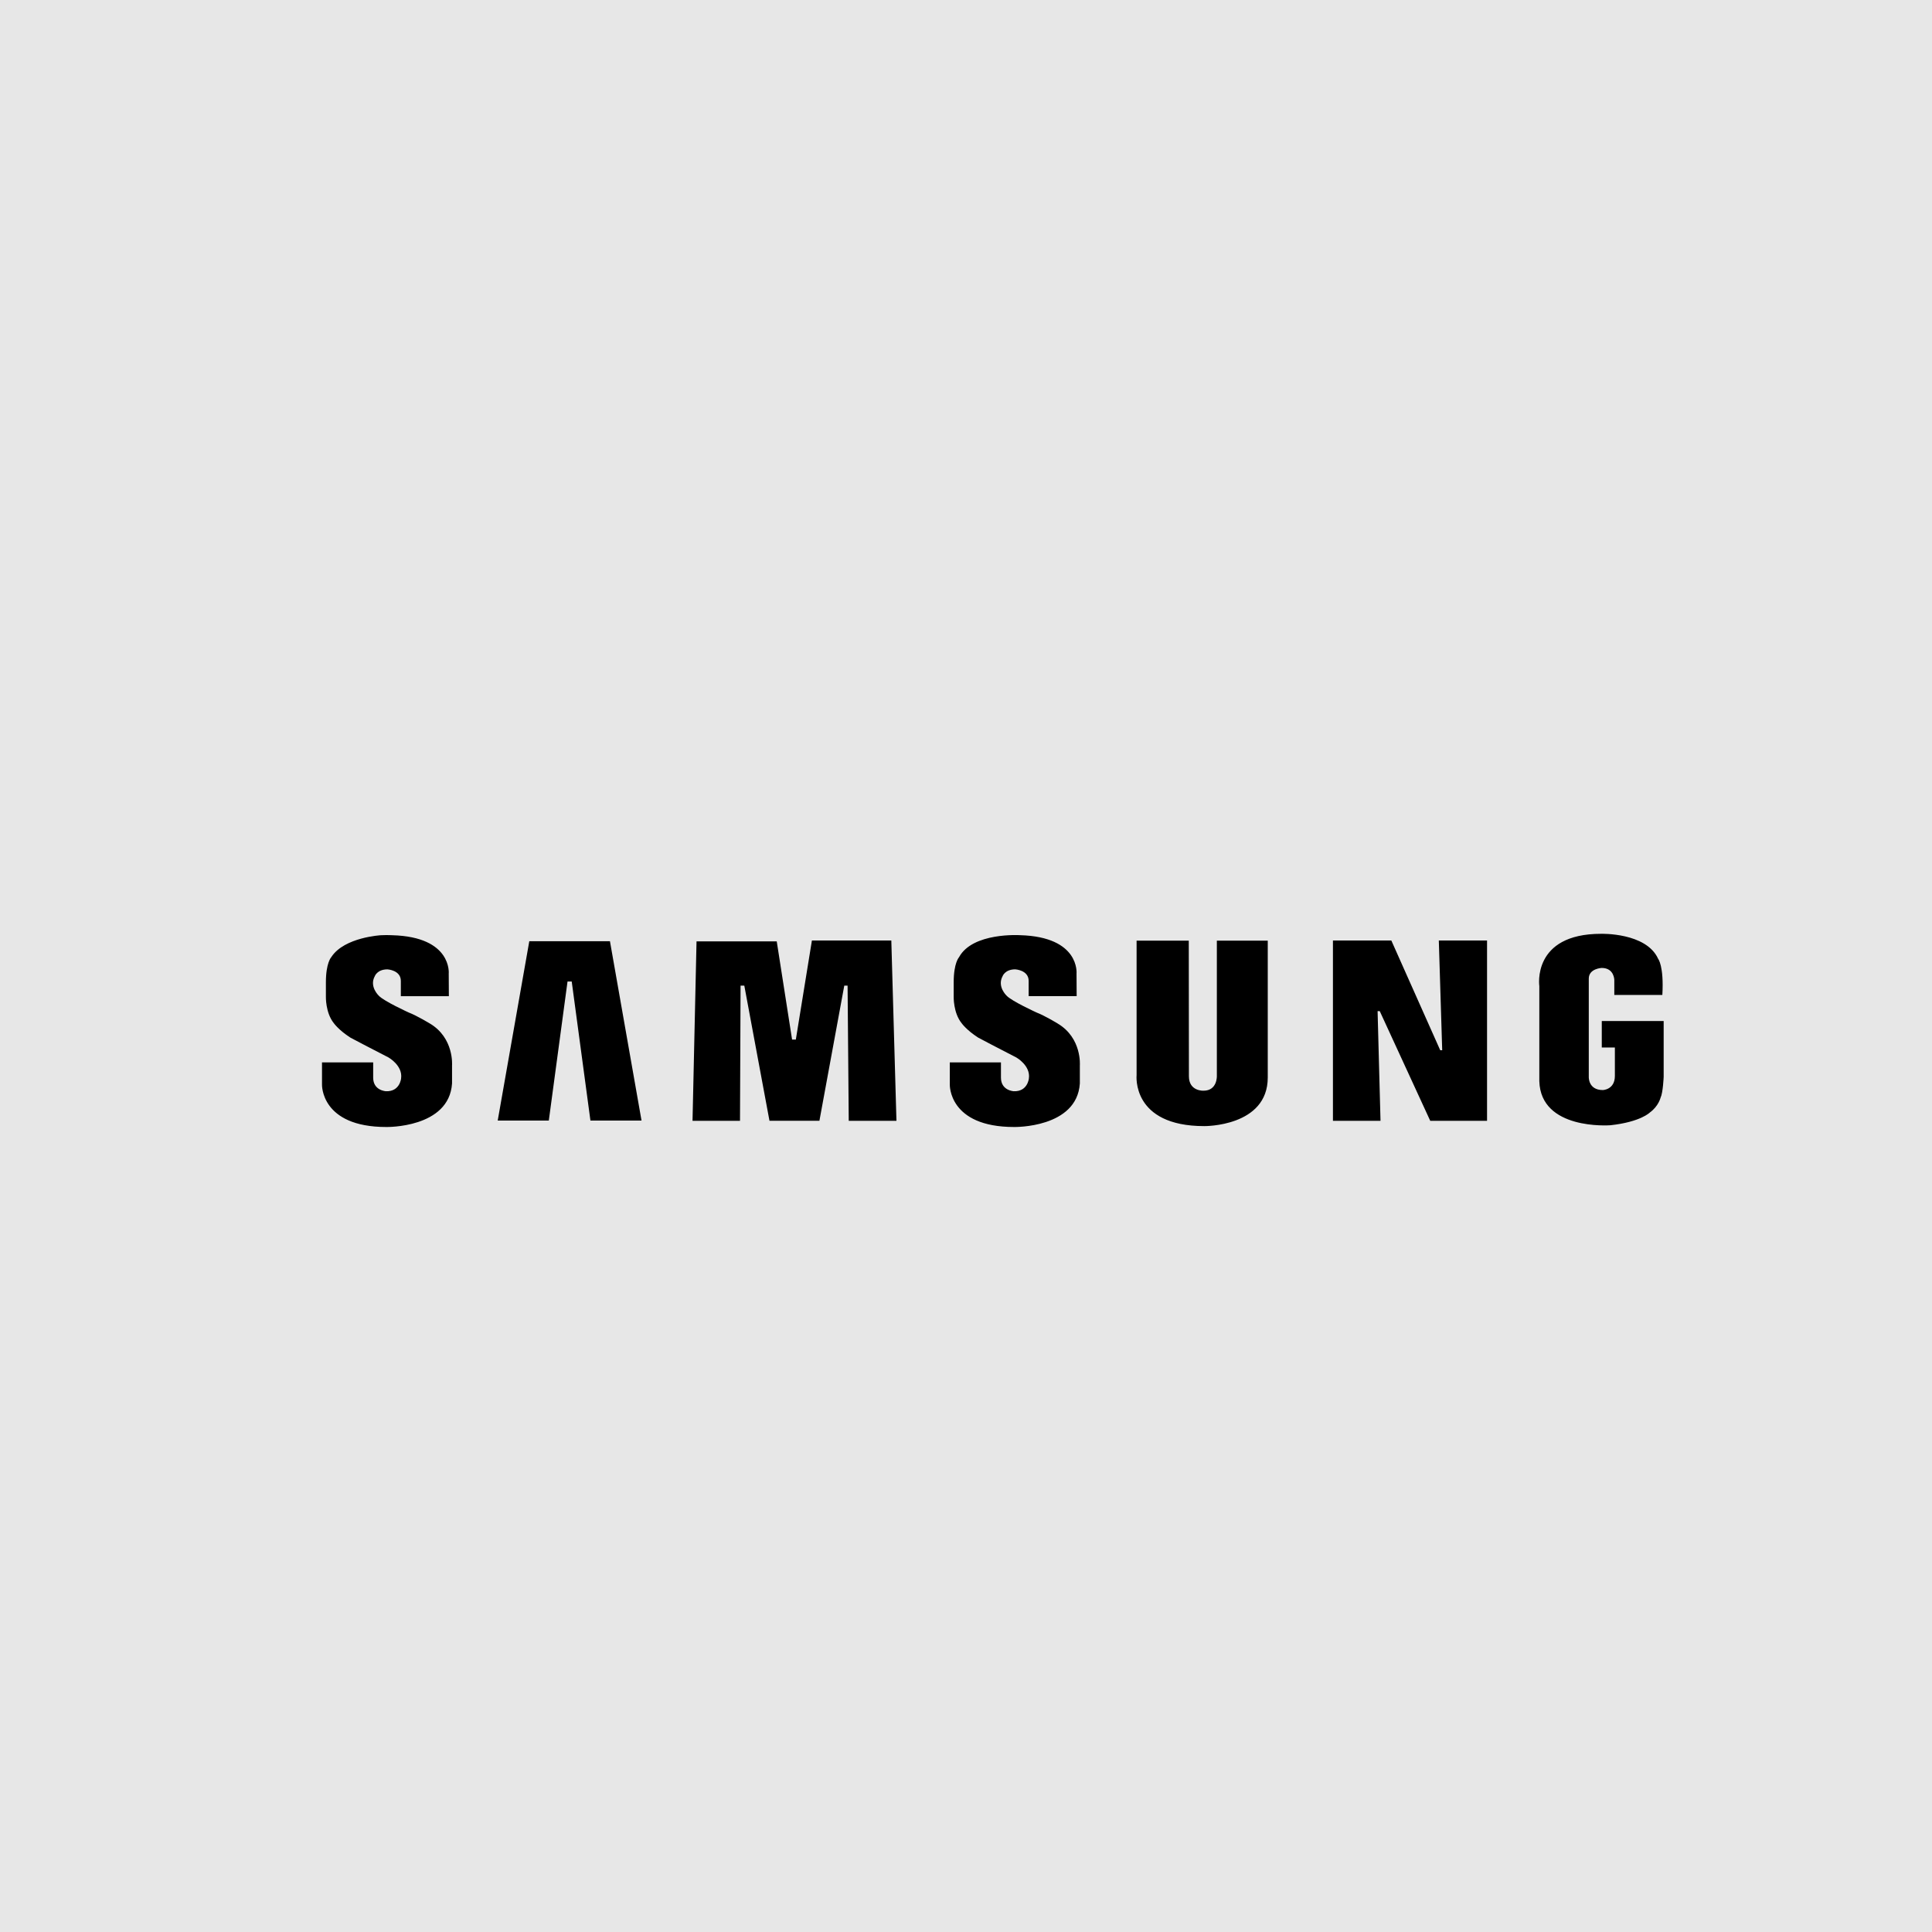 <svg width="180" height="180" viewBox="0 0 180 180" fill="none" xmlns="http://www.w3.org/2000/svg">
    <rect width="180" height="180" fill="#E7E7E7"/>
    <path d="M40.048 95.359C40.048 95.359 38.834 94.621 38.081 94.334C38.081 94.334 35.754 93.274 35.292 92.768C35.292 92.768 34.385 91.926 34.917 90.952C34.917 90.952 35.138 90.313 36.096 90.313C36.096 90.313 37.345 90.379 37.345 91.389V92.812H41.819L41.807 90.715C41.807 90.715 42.149 87.283 36.538 87.133C36.538 87.133 36.116 87.106 35.496 87.133C35.496 87.133 32.097 87.312 30.883 89.146C30.871 89.159 30.866 89.169 30.859 89.182C30.859 89.182 30.363 89.702 30.363 91.521V92.833C30.363 92.833 30.312 94.347 31.099 95.323C31.099 95.323 31.544 95.963 32.639 96.669C32.639 96.669 34.862 97.847 36.196 98.521C36.196 98.521 37.545 99.277 37.368 100.481C37.368 100.481 37.257 101.717 35.958 101.667C35.958 101.667 34.768 101.613 34.768 100.402V98.979H30V101.047C30 101.047 29.866 105 35.991 105C35.991 105 41.84 105.117 42.116 100.943V99.262C42.116 99.262 42.32 96.701 40.045 95.355L40.048 95.359ZM113.371 100.24C113.371 100.24 113.43 101.618 112.129 101.618C112.129 101.618 110.768 101.69 110.768 100.273L110.756 87.637H105.894V100.171C105.894 100.171 105.398 104.917 112.199 104.917C112.199 104.917 118.114 104.986 118.114 100.389V87.637H113.371V100.24ZM128.548 94.204L133.253 104.425H138.545V87.625H134.051L134.367 97.849H134.183L129.628 87.626H124.187V104.425H128.619L128.347 94.204H128.548ZM149.234 95.129V97.595H150.454V100.241C150.454 101.533 149.331 101.558 149.331 101.558C147.961 101.558 148.023 100.329 148.023 100.329V91.175C148.023 90.233 149.225 90.181 149.225 90.181C150.401 90.181 150.401 91.306 150.401 91.306V92.698H154.877C155.035 89.982 154.482 89.324 154.482 89.324C153.368 86.868 149.164 87.001 149.164 87.001C142.696 87.001 143.415 91.882 143.415 91.882V100.732C143.547 105.308 149.927 104.843 150.033 104.837C152.867 104.529 153.719 103.643 153.719 103.643C154.517 103.068 154.71 102.272 154.71 102.272C154.939 101.808 155 100.328 155 100.328V95.127H149.234V95.129ZM56.828 87.692H49.313L46.37 104.402H51.131L52.875 91.446H53.266L55.009 104.402H59.77L56.828 87.692ZM68.997 91.827H69.345L71.69 104.419H76.343L78.659 91.831H78.967L79.075 104.422H83.52L83.042 87.623H75.644L74.146 96.854H73.796L72.367 87.705H64.894L64.521 104.422H68.944L68.997 91.827ZM98.543 95.359C98.543 95.359 97.326 94.619 96.574 94.333C96.574 94.333 94.248 93.272 93.785 92.766C93.785 92.766 92.878 91.926 93.409 90.949C93.409 90.949 93.63 90.311 94.589 90.311C94.589 90.311 95.837 90.378 95.837 91.387V92.81H100.31L100.298 90.713C100.298 90.713 100.642 87.281 95.029 87.129C95.029 87.129 90.616 86.844 89.35 89.182C89.35 89.182 88.853 89.703 88.853 91.521V92.833C88.853 92.833 88.802 94.348 89.589 95.323C89.589 95.323 90.033 95.963 91.129 96.669C91.129 96.669 93.353 97.847 94.687 98.522C94.687 98.522 96.034 99.278 95.857 100.481C95.857 100.481 95.748 101.717 94.448 101.667C94.448 101.667 93.257 101.613 93.257 100.402V98.98H88.491V101.047C88.491 101.047 88.358 105 94.483 105C94.483 105 100.334 105.117 100.607 100.943V99.262C100.607 99.262 100.813 96.705 98.539 95.359H98.543Z" fill="black"/>
</svg>

